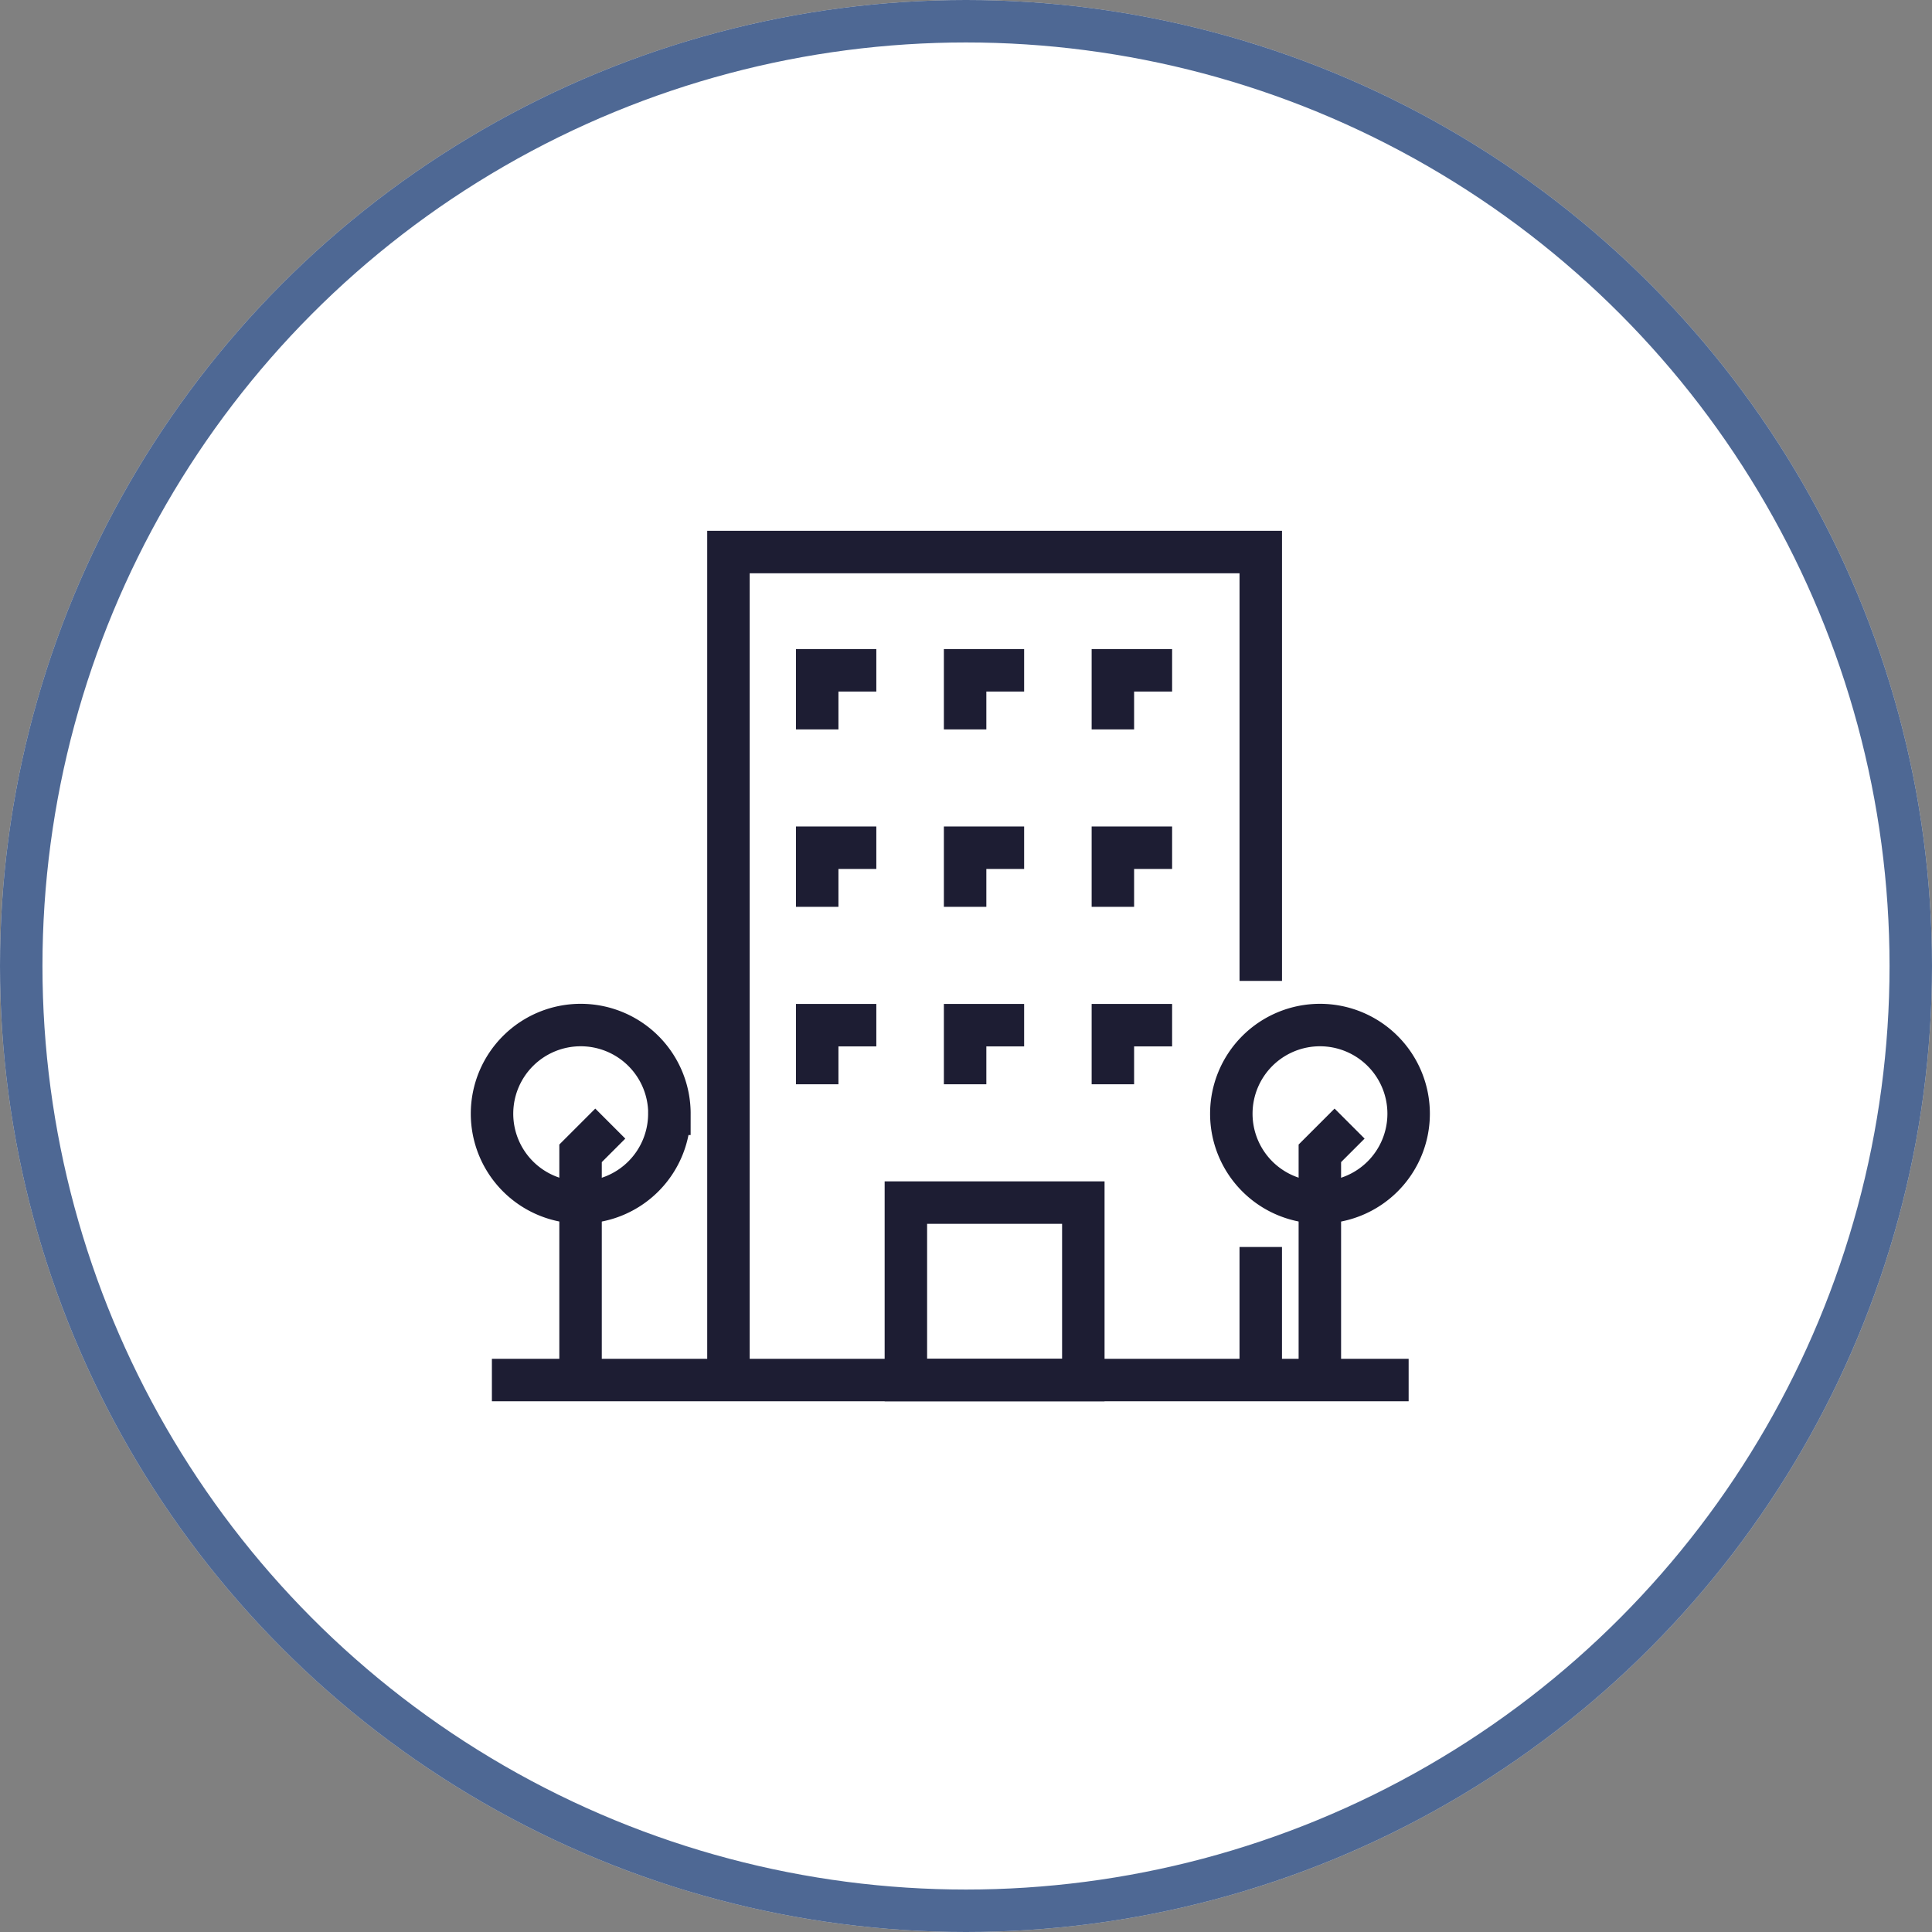 <svg xmlns="http://www.w3.org/2000/svg" width="91" height="91" viewBox="0 0 91 91">
  <rect x="0" y="0" width="91" height="91" fill="#808080" stroke="none"/>
  <g id="Icon_Button" data-name="Icon Button" transform="translate(-510 -1587)">
    <g id="Icon" transform="translate(510 1587)" fill="#fff" stroke="rgba(34,66,122,0.8)" stroke-width="2">
      <circle cx="45.5" cy="45.5" r="45.5" stroke="none"/>
      <circle cx="45.5" cy="45.5" r="44.5" fill="none"/>
    </g>
    <g id="S_P_Icons_2023_AS_Exterior_and_garden" data-name="S&amp;P Icons 2023_AS_Exterior and garden" transform="translate(511.759 1588.558)">
      <line id="Line_59" data-name="Line 59" y2="6.267" transform="translate(57.624 57.177)" fill="none" stroke="#1d1d33" stroke-miterlimit="10" stroke-width="2"/>
      <path id="Path_121" data-name="Path 121" d="M41.66,63.444v-39H66.733v20.2" transform="translate(-9.108 0)" fill="none" stroke="#1d1d33" stroke-miterlimit="10" stroke-width="2"/>
      <rect id="Rectangle_51" data-name="Rectangle 51" width="8.358" height="8.358" transform="translate(40.909 55.086)" fill="none" stroke="#1d1d33" stroke-miterlimit="10" stroke-width="2"/>
      <path id="Path_122" data-name="Path 122" d="M49.26,52.544V49.76h2.784" transform="translate(-12.527 -11.389)" fill="none" stroke="#1d1d33" stroke-miterlimit="10" stroke-width="2"/>
      <path id="Path_123" data-name="Path 123" d="M61.92,52.544V49.76H64.7" transform="translate(-18.221 -11.389)" fill="none" stroke="#1d1d33" stroke-miterlimit="10" stroke-width="2"/>
      <path id="Path_124" data-name="Path 124" d="M74.57,52.544V49.76h2.79" transform="translate(-23.911 -11.389)" fill="none" stroke="#1d1d33" stroke-miterlimit="10" stroke-width="2"/>
      <path id="Path_125" data-name="Path 125" d="M49.26,67.734V64.95h2.784" transform="translate(-12.527 -18.221)" fill="none" stroke="#1d1d33" stroke-miterlimit="10" stroke-width="2"/>
      <path id="Path_126" data-name="Path 126" d="M61.92,67.734V64.95H64.7" transform="translate(-18.221 -18.221)" fill="none" stroke="#1d1d33" stroke-miterlimit="10" stroke-width="2"/>
      <path id="Path_127" data-name="Path 127" d="M74.57,67.734V64.95h2.79" transform="translate(-23.911 -18.221)" fill="none" stroke="#1d1d33" stroke-miterlimit="10" stroke-width="2"/>
      <path id="Path_128" data-name="Path 128" d="M49.26,37.354V34.57h2.784" transform="translate(-12.527 -4.556)" fill="none" stroke="#1d1d33" stroke-miterlimit="10" stroke-width="2"/>
      <path id="Path_129" data-name="Path 129" d="M61.92,37.354V34.57H64.7" transform="translate(-18.221 -4.556)" fill="none" stroke="#1d1d33" stroke-miterlimit="10" stroke-width="2"/>
      <path id="Path_130" data-name="Path 130" d="M74.57,37.354V34.57h2.79" transform="translate(-23.911 -4.556)" fill="none" stroke="#1d1d33" stroke-miterlimit="10" stroke-width="2"/>
      <line id="Line_60" data-name="Line 60" x2="43.18" transform="translate(21.41 63.444)" fill="none" stroke="#1d1d33" stroke-miterlimit="10" stroke-width="2"/>
      <path id="Path_131" data-name="Path 131" d="M93.062,69.122a4.176,4.176,0,1,1-4.176-4.182,4.177,4.177,0,0,1,4.176,4.182Z" transform="translate(-28.472 -18.217)" fill="none" stroke="#1d1d33" stroke-miterlimit="10" stroke-width="2"/>
      <path id="Path_132" data-name="Path 132" d="M92.29,85.457V74.778l1.4-1.4" transform="translate(-31.882 -22.013)" fill="none" stroke="#1d1d33" stroke-miterlimit="10" stroke-width="2"/>
      <path id="Path_133" data-name="Path 133" d="M29.772,69.122A4.176,4.176,0,1,1,25.6,64.94a4.177,4.177,0,0,1,4.176,4.182Z" transform="translate(-0.004 -18.217)" fill="none" stroke="#1d1d33" stroke-miterlimit="10" stroke-width="2"/>
      <path id="Path_134" data-name="Path 134" d="M29,85.457V74.778l1.4-1.4" transform="translate(-3.414 -22.013)" fill="none" stroke="#1d1d33" stroke-miterlimit="10" stroke-width="2"/>
    </g>
  </g>
</svg>
